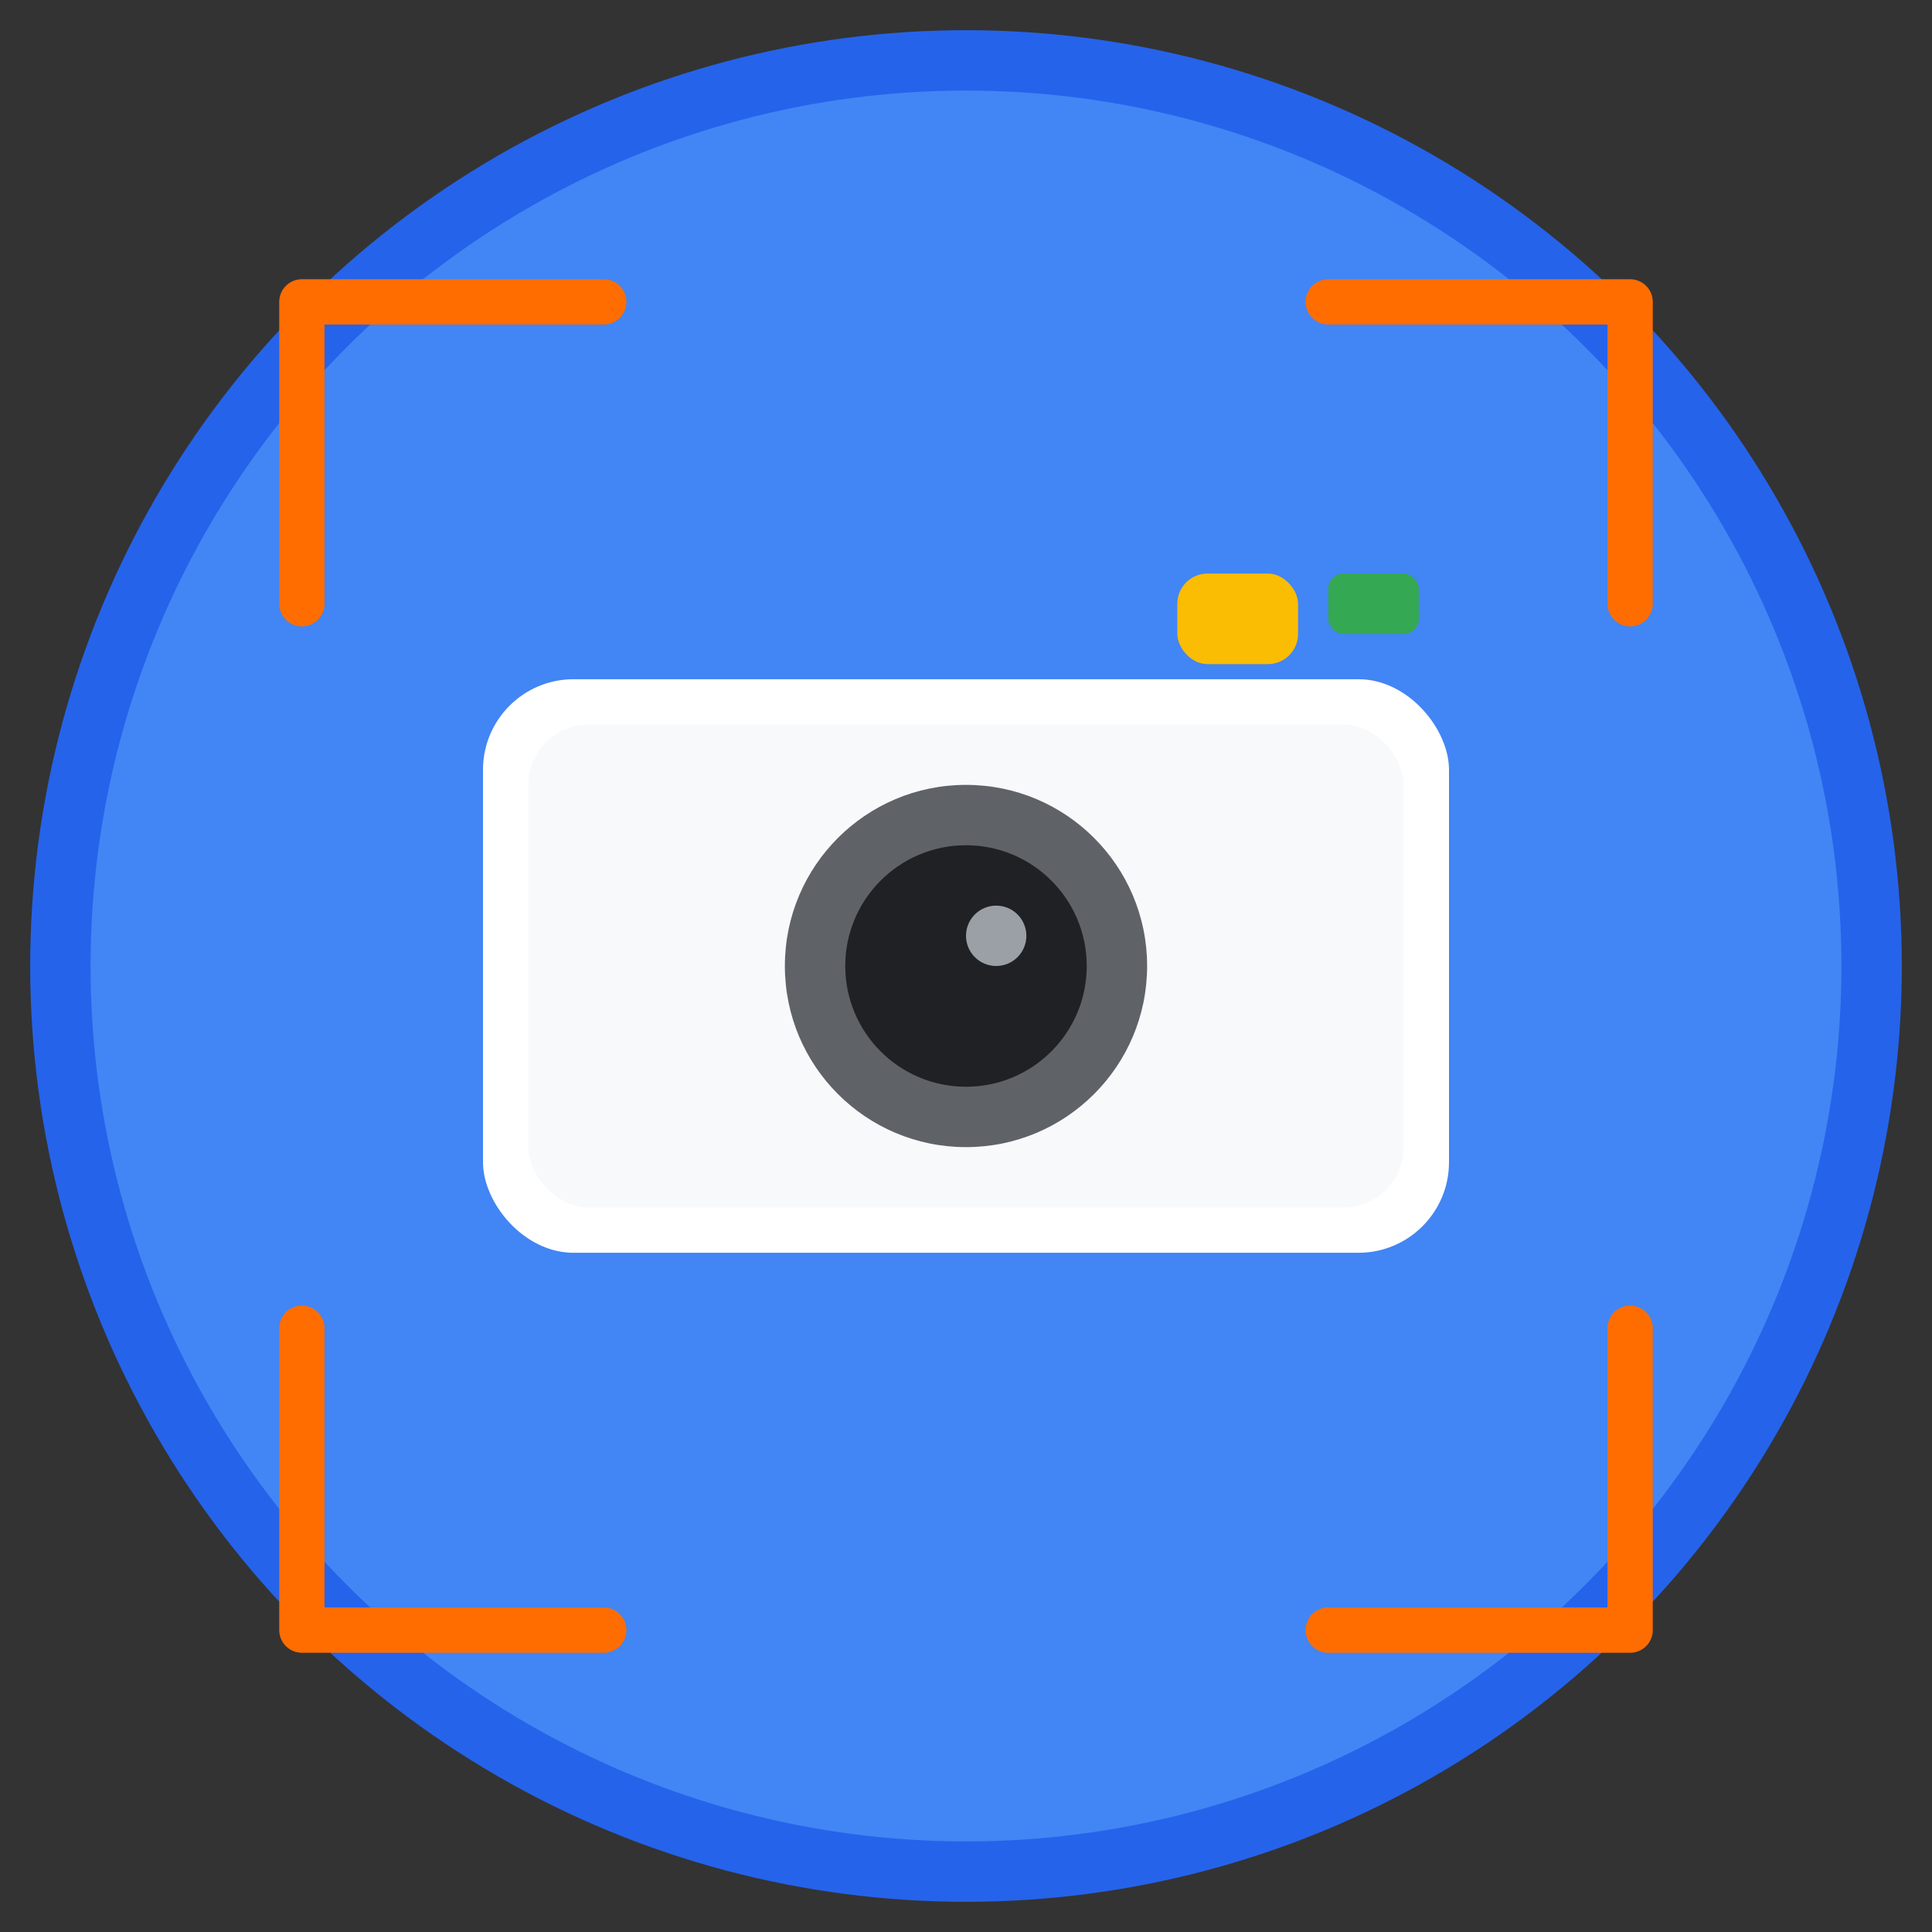 <svg width="128" height="128" viewBox="0 0 128 128" fill="none" xmlns="http://www.w3.org/2000/svg">
  <rect x="0" y="0" width="128" height="128" fill="#333333" stroke="none"/>
  <!-- Background circle -->
  <circle cx="64" cy="64" r="60" fill="#4285F4" stroke="#2563EB" stroke-width="4"/>
  
  <!-- Camera body -->
  <rect x="32" y="45" width="64" height="38" rx="6" fill="white"/>
  <rect x="35" y="48" width="58" height="32" rx="4" fill="#F8F9FA"/>
  
  <!-- Lens -->
  <circle cx="64" cy="64" r="12" fill="#5F6368"/>
  <circle cx="64" cy="64" r="8" fill="#202124"/>
  <circle cx="66" cy="62" r="2" fill="#9AA0A6"/>
  
  <!-- Flash -->
  <rect x="78" y="38" width="8" height="6" rx="2" fill="#FBBC04"/>
  
  <!-- Viewfinder -->
  <rect x="88" y="38" width="6" height="4" rx="1" fill="#34A853"/>
  
  <!-- Screenshot effect lines -->
  <path d="M20 20 L40 20 M20 20 L20 40" stroke="#FF6D01" stroke-width="3" stroke-linecap="round"/>
  <path d="M108 20 L88 20 M108 20 L108 40" stroke="#FF6D01" stroke-width="3" stroke-linecap="round"/>
  <path d="M20 108 L40 108 M20 108 L20 88" stroke="#FF6D01" stroke-width="3" stroke-linecap="round"/>
  <path d="M108 108 L88 108 M108 108 L108 88" stroke="#FF6D01" stroke-width="3" stroke-linecap="round"/>
</svg>